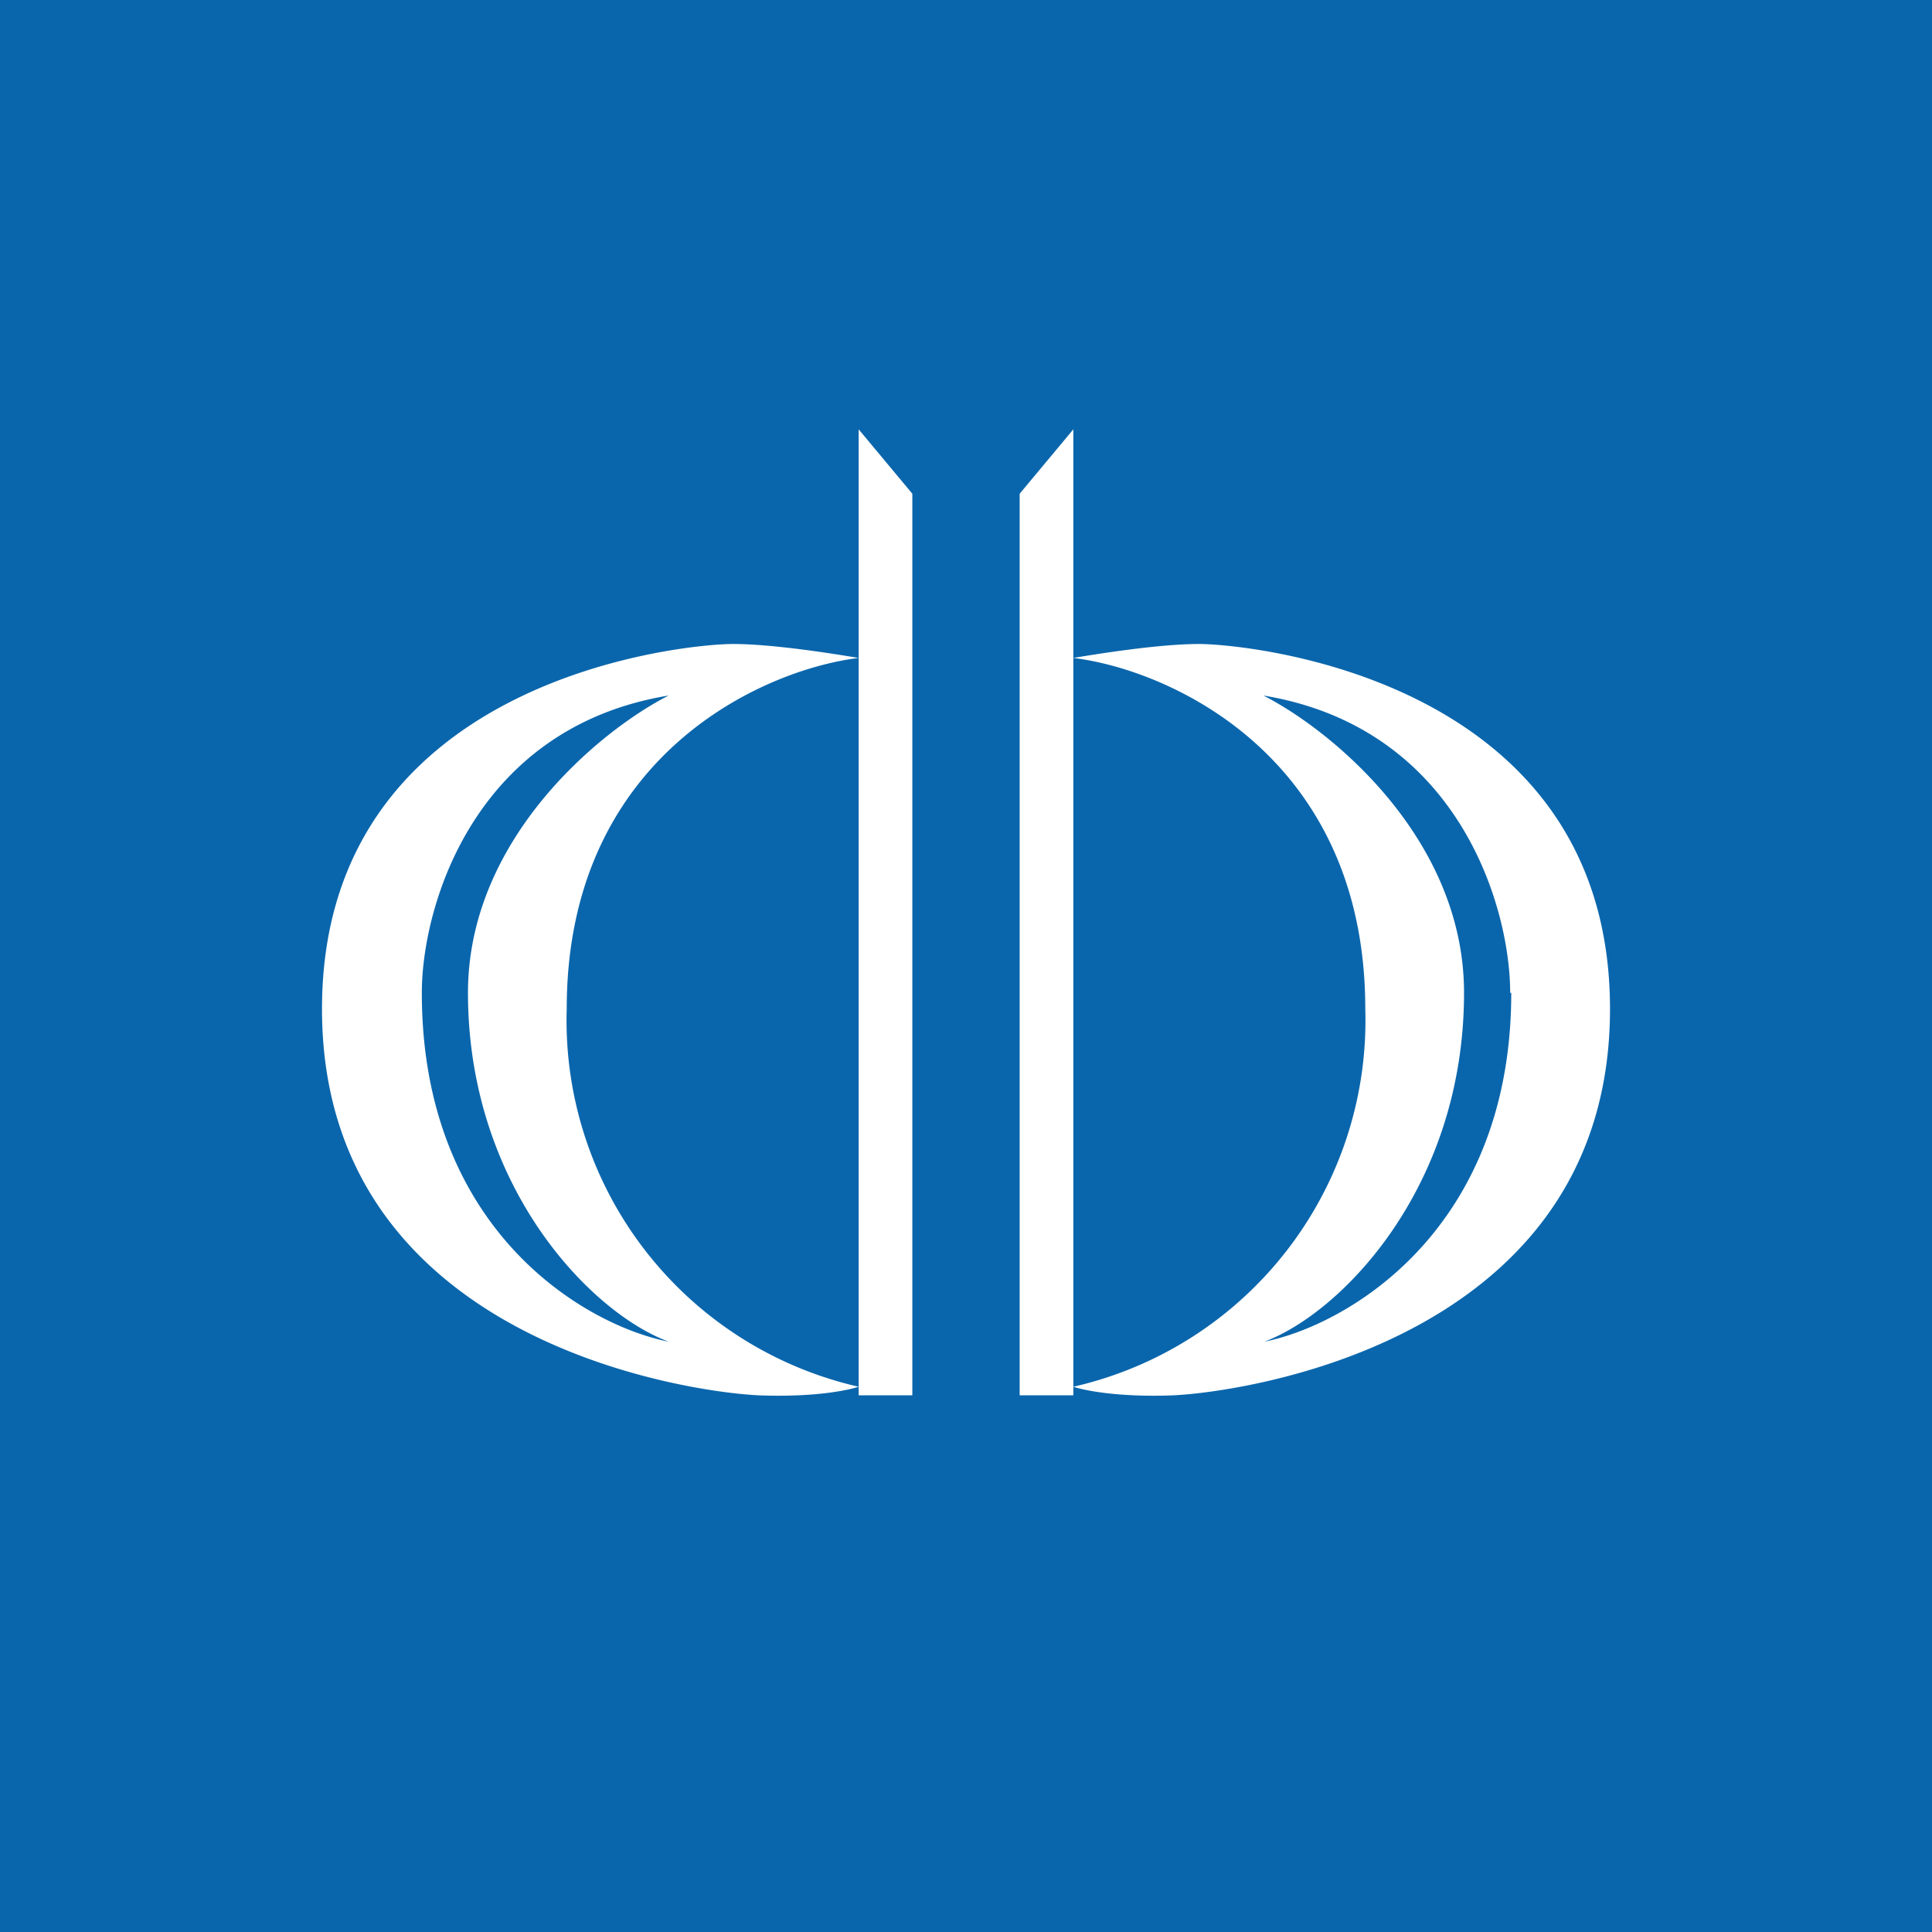 <!-- by TradingView --><svg width="18" height="18" viewBox="0 0 18 18" xmlns="http://www.w3.org/2000/svg"><path fill="#0A66AC" d="M0 0h18v18H0z"/><path fill-rule="evenodd" d="M8 13V4l.5.6V13H8Zm0-6.87c-.9.11-2.72.92-2.72 3.27A3.5 3.5 0 0 0 8 12.92c-.09.03-.4.1-.93.08C6.41 12.97 3 12.49 3 9.4 3 6.32 6.37 6 6.83 6c.37 0 .93.09 1.17.13ZM10 13V4l-.5.6V13h.5Zm-3.77-.5c-.77-.15-2.3-1.03-2.3-3.25 0-.8.48-2.47 2.3-2.77-.63.32-1.87 1.33-1.87 2.77 0 1.8 1.14 2.98 1.87 3.25Zm6.49-3.1A3.5 3.5 0 0 1 10 12.92c.09.03.4.1.93.08.66-.03 4.07-.51 4.07-3.6C15 6.32 11.63 6 11.17 6c-.37 0-.93.09-1.17.13.9.11 2.72.92 2.72 3.27Zm1.36-.15c0 2.22-1.54 3.1-2.3 3.25.72-.27 1.86-1.44 1.86-3.25 0-1.44-1.24-2.45-1.87-2.77 1.82.3 2.3 1.97 2.3 2.77Z" fill="#fff"/></svg>